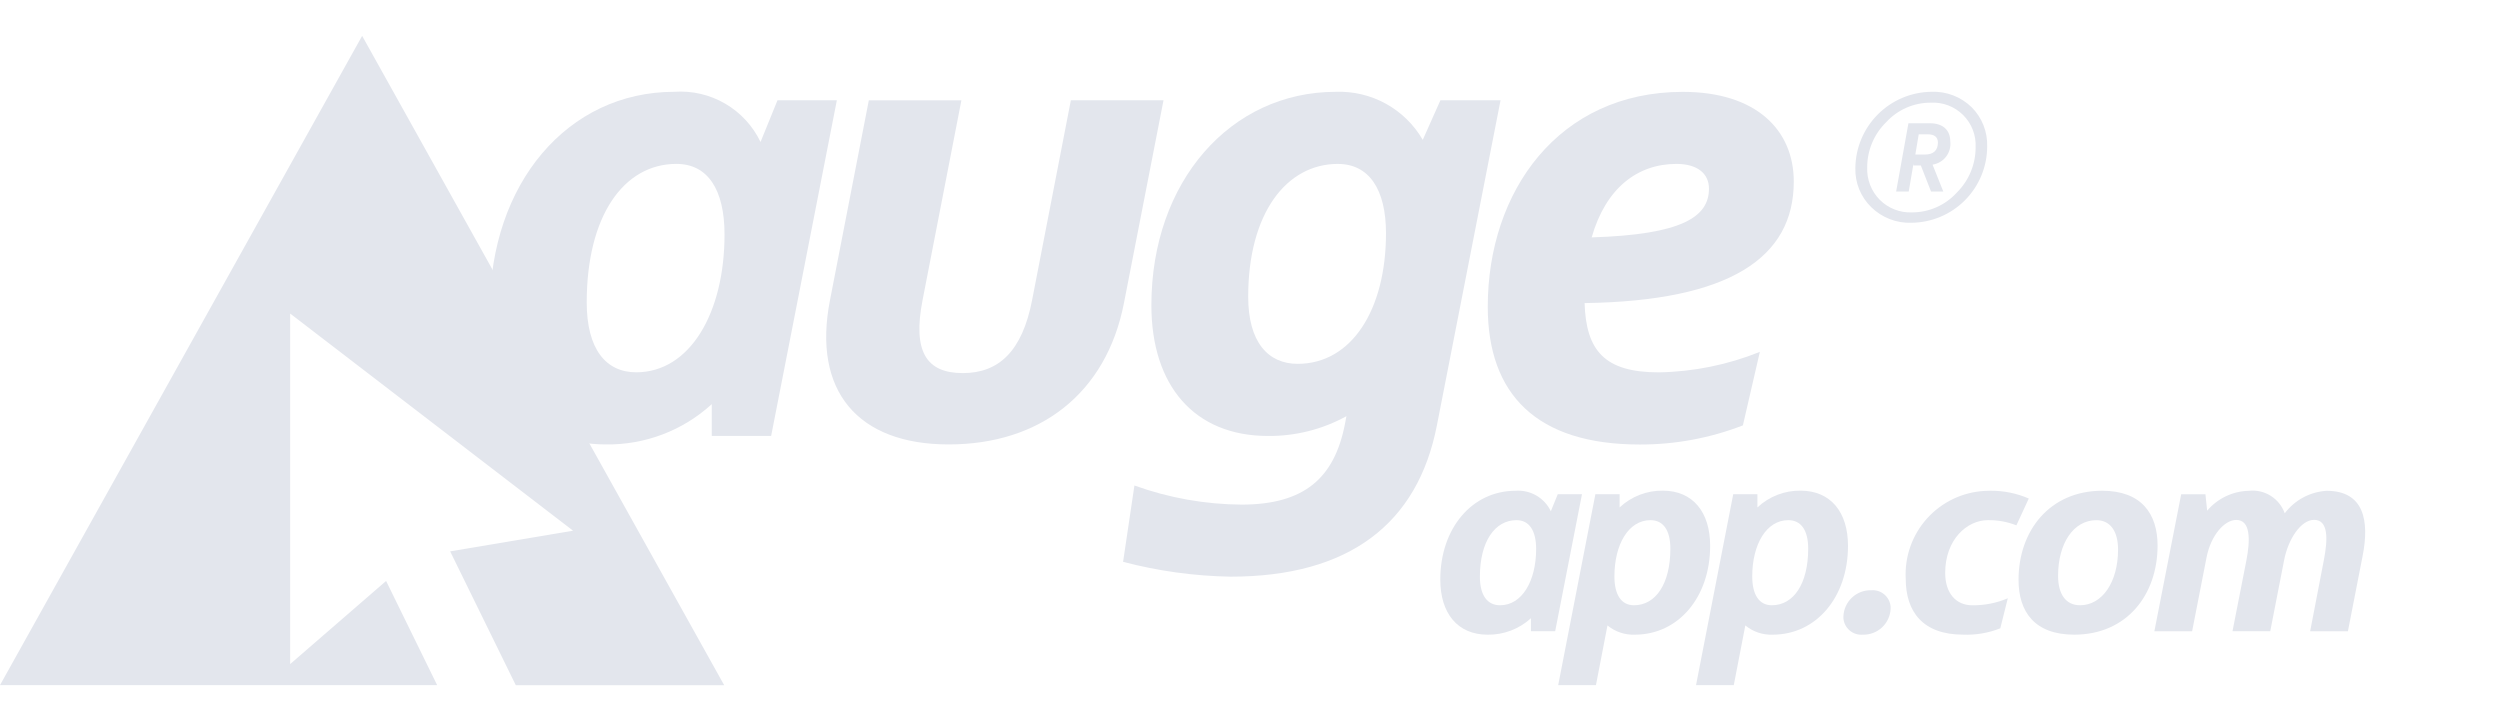 <svg width="286" height="83" viewBox="0 0 286 83" fill="none" xmlns="http://www.w3.org/2000/svg">
<path d="M87.005 16.243L88.946 11.471H95.736L88.218 49.873H81.426V46.234C78.118 49.259 73.781 50.908 69.299 50.843C60.888 50.843 56.041 44.861 56.041 35.401C56.041 21.005 64.936 10.502 77.143 10.502C79.173 10.36 81.199 10.83 82.957 11.854C84.716 12.878 86.126 14.407 87.005 16.243ZM77.383 18.749C71.327 18.749 67.121 24.732 67.121 34.594C67.121 39.93 69.308 42.592 72.782 42.592C78.926 42.592 82.886 35.8 82.886 26.826C82.886 21.658 80.946 18.751 77.388 18.751L77.383 18.749Z" fill="#E3E6ED"/>
<path d="M122.507 11.471H133.106L128.579 34.676C126.56 45.023 118.958 50.843 108.53 50.843C98.103 50.843 92.927 44.7 94.947 34.356L99.393 11.476H109.984L105.537 34.356C104.407 40.176 105.941 42.682 110.145 42.682C114.269 42.682 116.937 40.176 118.068 34.356L122.507 11.471Z" fill="#E3E6ED"/>
<path d="M153.863 48.502L154.031 47.612C151.284 49.124 148.193 49.903 145.058 49.874C136.646 49.874 131.718 44.134 131.718 34.92C131.718 20.77 140.774 10.504 152.82 10.504C154.82 10.431 156.803 10.904 158.555 11.872C160.307 12.84 161.762 14.268 162.764 16L164.783 11.473H171.662L164.379 48.67C162.192 59.906 154.352 65.971 140.773 65.971C136.622 65.899 132.496 65.329 128.481 64.274L129.778 55.541C133.718 56.963 137.871 57.702 142.06 57.728C149.178 57.714 152.652 54.726 153.863 48.502ZM153.055 18.751C147.155 18.751 142.793 24.407 142.793 33.946C142.793 39.121 145.054 41.623 148.452 41.623C154.598 41.623 158.558 35.479 158.558 26.668C158.553 21.658 156.612 18.754 153.055 18.754V18.751Z" fill="#E3E6ED"/>
<path d="M181.277 34.674C181.445 40.092 183.54 42.598 189.766 42.598C193.731 42.53 197.649 41.735 201.327 40.253L199.386 48.665C195.622 50.123 191.619 50.865 187.582 50.852C175.777 50.852 170.2 45.11 170.2 35.088C170.2 21.91 178.284 10.509 192.513 10.509C200.925 10.509 205.208 14.883 205.208 20.771C205.21 29.501 197.851 34.429 181.277 34.674ZM182.084 27.158C192.434 26.838 195.506 24.812 195.506 21.579C195.506 19.881 194.211 18.751 191.788 18.751C187.342 18.751 183.703 21.497 182.086 27.163L182.084 27.158Z" fill="#E3E6ED"/>
<path d="M177.416 58.485L178.208 56.537H180.979L177.912 72.211H175.14V70.727C173.787 71.962 172.014 72.635 170.182 72.608C166.75 72.608 164.77 70.165 164.77 66.306C164.77 60.433 168.4 56.143 173.382 56.143C174.212 56.082 175.041 56.273 175.76 56.691C176.48 57.109 177.057 57.734 177.416 58.485ZM173.491 59.506C171.015 59.506 169.3 61.949 169.3 65.973C169.3 68.16 170.189 69.242 171.608 69.242C174.117 69.242 175.734 66.469 175.734 62.807C175.734 60.696 174.941 59.506 173.491 59.506Z" fill="#E3E6ED"/>
<path d="M195.641 62.443C195.641 68.316 192.01 72.606 187.029 72.606C185.89 72.651 184.774 72.275 183.895 71.55L182.576 78.38H178.257L182.513 56.536H185.284V58.051C186.625 56.791 188.404 56.102 190.244 56.131C193.661 56.141 195.641 58.582 195.641 62.443ZM186.931 69.242C189.404 69.242 191.09 66.799 191.09 62.773C191.09 60.594 190.232 59.506 188.814 59.506C186.305 59.506 184.689 62.278 184.689 65.941C184.689 68.052 185.478 69.242 186.931 69.242Z" fill="#E3E6ED"/>
<path d="M211.411 62.443C211.411 68.316 207.781 72.606 202.798 72.606C201.659 72.652 200.544 72.275 199.665 71.55L198.344 78.38H194.026L198.282 56.536H201.048V58.051C202.385 56.792 204.16 56.104 205.996 56.131C209.431 56.141 211.411 58.582 211.411 62.443ZM202.698 69.242C205.175 69.242 206.857 66.799 206.857 62.773C206.857 60.594 205.999 59.506 204.581 59.506C202.074 59.506 200.456 62.278 200.456 65.941C200.456 68.052 201.256 69.242 202.695 69.242H202.698Z" fill="#E3E6ED"/>
<path d="M214.081 67.524C214.624 67.482 215.161 67.657 215.574 68.011C215.988 68.365 216.244 68.869 216.287 69.412C216.287 69.486 216.287 69.561 216.287 69.635C216.253 70.452 215.899 71.222 215.3 71.779C214.701 72.335 213.907 72.633 213.09 72.606C212.549 72.65 212.013 72.476 211.599 72.124C211.186 71.772 210.93 71.27 210.886 70.729C210.886 70.662 210.886 70.594 210.886 70.527C210.913 69.706 211.264 68.928 211.863 68.365C212.462 67.802 213.26 67.499 214.081 67.524Z" fill="#E3E6ED"/>
<path d="M227.671 56.141C229.191 56.123 230.698 56.425 232.092 57.03L230.674 60.1C229.635 59.689 228.526 59.488 227.409 59.506C225.032 59.506 222.53 61.717 222.53 65.544C222.53 67.887 223.783 69.245 225.632 69.245C227.026 69.26 228.408 68.988 229.692 68.444L228.834 71.878C227.481 72.416 226.03 72.663 224.576 72.603C219.99 72.603 218.015 69.995 218.015 66.21C217.948 64.957 218.128 63.703 218.546 62.52C218.964 61.337 219.611 60.248 220.45 59.315C221.288 58.382 222.303 57.623 223.435 57.082C224.567 56.541 225.794 56.228 227.047 56.161C227.247 56.143 227.459 56.138 227.671 56.141Z" fill="#E3E6ED"/>
<path d="M240.491 56.141C244.979 56.141 246.826 58.781 246.826 62.41C246.826 68.052 243.293 72.606 237.291 72.606C232.77 72.606 230.921 69.999 230.921 66.336C230.915 60.727 234.48 56.141 240.491 56.141ZM237.95 69.242C240.491 69.242 242.306 66.6 242.306 62.872C242.306 60.727 241.382 59.508 239.833 59.508C237.192 59.508 235.444 62.181 235.444 65.875C235.444 68.014 236.361 69.24 237.945 69.24L237.95 69.242Z" fill="#E3E6ED"/>
<path d="M265.852 64.06C266.313 61.683 266.379 59.472 264.732 59.472C263.218 59.472 261.762 61.683 261.301 64.092L259.717 72.209H255.398L256.983 64.134C257.444 61.759 257.477 59.481 255.829 59.481C254.483 59.481 252.923 61.23 252.429 63.771L250.778 72.218H246.46L249.528 56.543H252.301L252.498 58.424C253.084 57.731 253.811 57.17 254.63 56.778C255.448 56.386 256.341 56.171 257.249 56.148C258.126 56.047 259.011 56.247 259.761 56.715C260.51 57.182 261.078 57.89 261.374 58.722C261.938 57.973 262.658 57.355 263.485 56.91C264.311 56.466 265.224 56.206 266.16 56.148C270.45 56.148 271.076 59.578 270.283 63.604L268.601 72.216H264.282L265.852 64.06Z" fill="#E3E6ED"/>
<path fill-rule="evenodd" clip-rule="evenodd" d="M33.196 75.966V75.968L36.913 72.746L44.169 66.46L50.01 78.38H0L41.43 4.103L82.846 78.385H59.007L51.498 63.076L65.556 60.711L33.196 35.874V35.875L33.194 35.874V75.968L33.196 75.966Z" fill="#E3E6ED"/>
<path d="M225.561 12.272C226.148 12.86 226.608 13.563 226.913 14.335C227.217 15.108 227.36 15.935 227.333 16.766C227.328 19.066 226.416 21.272 224.795 22.904C223.174 24.537 220.974 25.463 218.674 25.484C217.824 25.515 216.976 25.372 216.184 25.064C215.391 24.757 214.669 24.29 214.063 23.694C213.47 23.116 213.004 22.422 212.692 21.655C212.381 20.889 212.231 20.066 212.252 19.239C212.27 16.934 213.191 14.728 214.817 13.094C216.443 11.46 218.645 10.529 220.95 10.501C221.799 10.466 222.646 10.605 223.439 10.909C224.232 11.214 224.954 11.678 225.561 12.272ZM223.849 22.04C224.536 21.361 225.082 20.552 225.453 19.66C225.824 18.768 226.014 17.811 226.011 16.845C226.044 16.163 225.933 15.482 225.686 14.846C225.439 14.21 225.061 13.633 224.576 13.153C224.092 12.672 223.512 12.299 222.874 12.056C222.236 11.814 221.554 11.709 220.873 11.747C219.919 11.743 218.974 11.939 218.099 12.32C217.225 12.702 216.44 13.262 215.794 13.965C215.099 14.64 214.548 15.447 214.172 16.34C213.796 17.232 213.604 18.191 213.607 19.16C213.58 19.837 213.693 20.513 213.937 21.146C214.181 21.779 214.552 22.355 215.027 22.839C215.51 23.328 216.09 23.711 216.73 23.962C217.37 24.213 218.056 24.328 218.743 24.298C219.704 24.298 220.655 24.097 221.534 23.709C222.414 23.32 223.202 22.751 223.849 22.04ZM218.324 14.101H220.795C222.274 14.101 223.11 14.898 223.11 16.163C223.187 16.781 223.021 17.404 222.647 17.902C222.273 18.399 221.721 18.732 221.107 18.83V18.892L222.313 21.909H220.911L219.744 18.931H218.903V18.717L218.358 21.914H216.918L218.324 14.101ZM219.502 15.366L219.113 17.681H220.185C221.194 17.681 221.699 17.214 221.699 16.28C221.68 15.677 221.292 15.366 220.533 15.366H219.502Z" fill="#E3E6ED"/>
</svg>

